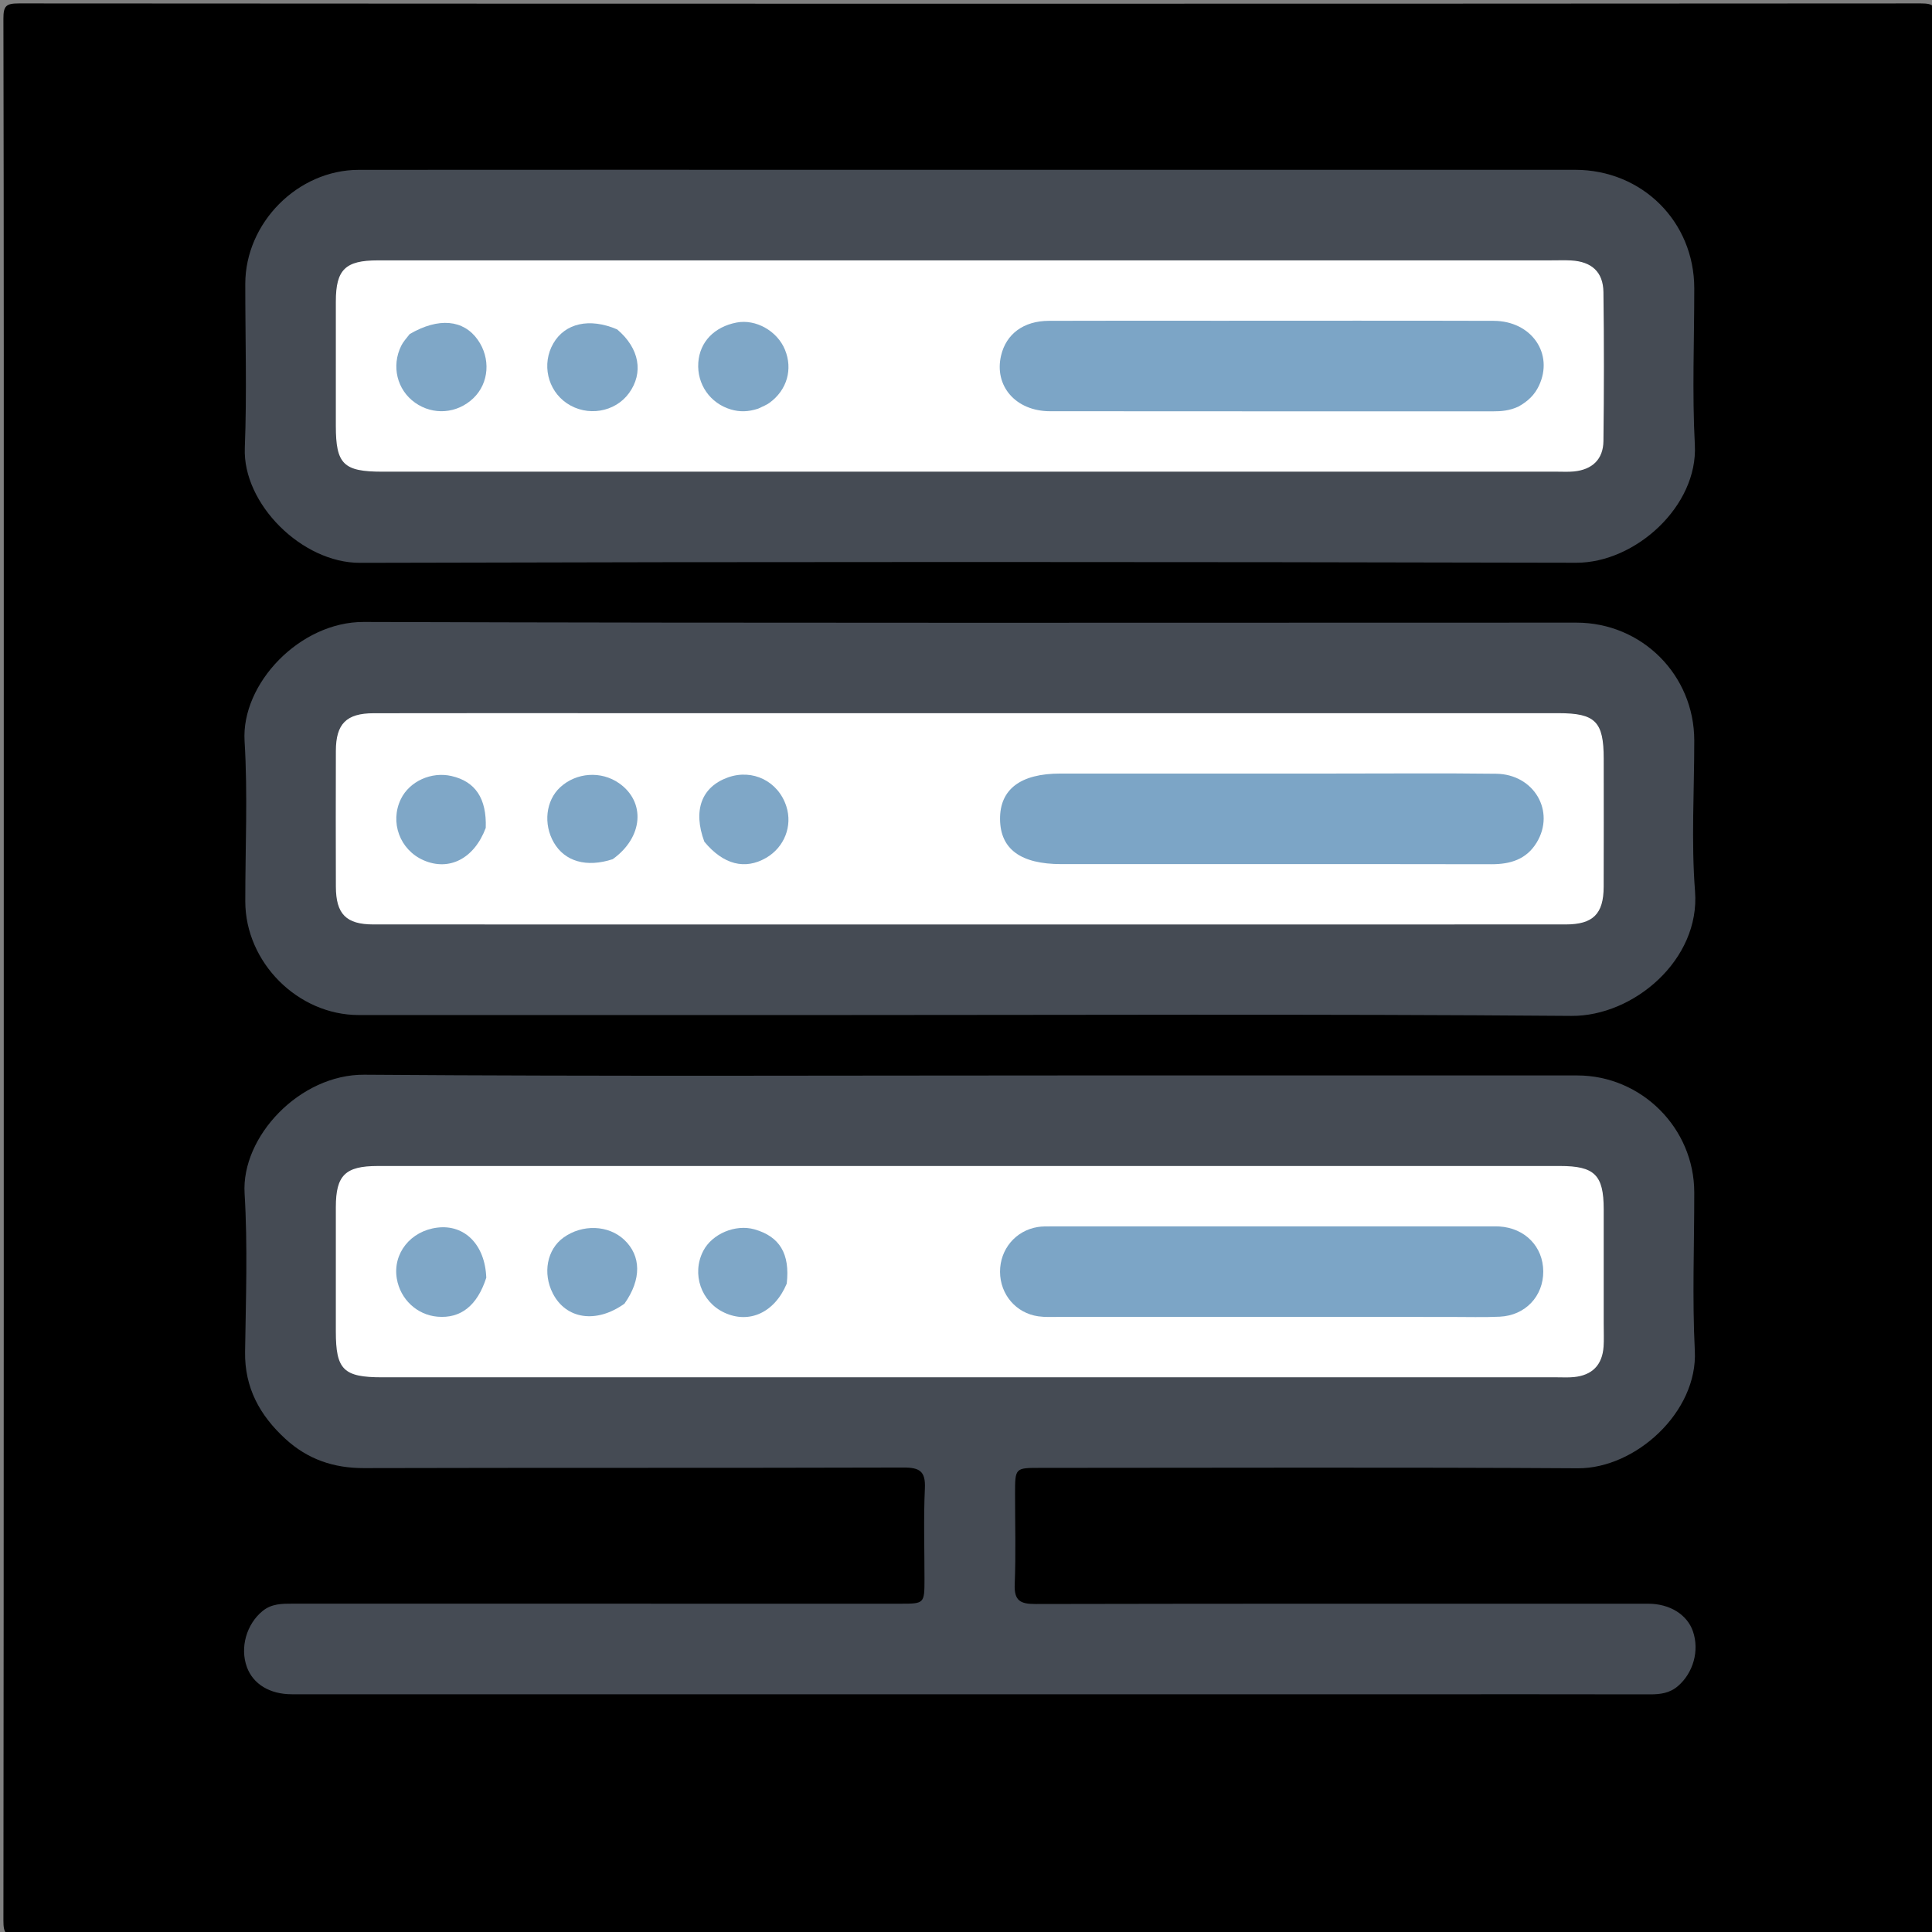 <svg version="1.1" id="Layer_1" xmlns="http://www.w3.org/2000/svg" xmlns:xlink="http://www.w3.org/1999/xlink" x="0px" y="0px"
	 width="32px" height="32px" viewBox="0 0 512 512" enable-background="new 0 0 512 512" xml:space="preserve">
<rect x="0" y="0" width="512" height="512" fill="#808080" stroke="none"/>
<path fill="#000000" opacity="1" stroke="none" 
	d="
M1,184 
	C1,124 1.038,64.5 0.903,5 
	C0.895,1.575 1.576,0.903 5,0.905 
	C173,1.013 341,1.013 509,0.905 
	C512.424,0.903 513.097,1.576 513.095,5 
	C512.987,173 512.987,341 513.095,509 
	C513.097,512.424 512.424,513.097 509,513.095 
	C341,512.987 173,512.987 5,513.095 
	C1.576,513.097 0.901,512.424 0.905,509 
	C1.021,400.833 1,292.667 1,184 
z"/>
<path fill="#454B54" opacity="1" stroke="none" 
	d="
M289,285 
	C332.326,285 375.152,284.992 417.978,285.004 
	C435.012,285.009 448.979,298.969 448.997,315.983 
	C449.012,329.981 448.441,344.007 449.146,357.969 
	C449.965,374.198 433.426,389.205 418.124,389.109 
	C370.634,388.811 323.141,388.999 275.649,389.001 
	C269.007,389.002 269.004,389.01 269.001,395.855 
	C268.997,403.854 269.23,411.861 268.909,419.847 
	C268.736,424.158 270.343,425.085 274.355,425.077 
	C328.513,424.962 382.67,424.998 436.828,425.004 
	C442.509,425.005 447.118,427.884 448.647,432.325 
	C450.406,437.438 448.73,443.328 444.682,446.822 
	C442.494,448.712 440,449.029 437.26,449.024 
	C416.097,448.98 394.934,449 373.771,449 
	C274.954,449 176.137,449.001 77.321,448.997 
	C71.496,448.996 67.073,446.299 65.431,441.802 
	C63.535,436.609 65.338,430.412 69.578,426.941 
	C71.99,424.966 74.742,424.987 77.591,424.988 
	C131.249,425.005 184.907,425.001 238.564,424.998 
	C244.989,424.998 244.994,424.987 244.999,418.432 
	C245.004,410.433 244.734,402.422 245.103,394.441 
	C245.312,389.903 243.726,388.898 239.431,388.911 
	C191.773,389.053 144.114,388.936 96.456,389.062 
	C88.394,389.084 81.524,386.723 75.625,381.309 
	C68.867,375.106 64.81,367.777 64.948,358.269 
	C65.151,344.274 65.666,330.234 64.82,316.288 
	C63.905,301.207 79.471,284.686 96.535,284.811 
	C160.52,285.282 224.511,285 289,285 
z"/>
<path fill="#454B54" opacity="1" stroke="none" 
	d="
M228,45 
	C291.47,45 354.441,44.997 417.411,45.002 
	C435.188,45.003 448.987,58.725 448.998,76.401 
	C449.007,90.228 448.417,104.086 449.151,117.874 
	C450.019,134.165 433.338,149.171 417.734,149.134 
	C310.285,148.879 202.835,148.861 95.386,149.156 
	C80.055,149.198 64.292,133.539 64.876,118.709 
	C65.447,104.238 64.993,89.727 65.002,75.234 
	C65.013,59.057 78.899,45.028 95.062,45.014 
	C139.208,44.975 183.354,45 228,45 
z"/>
<path fill="#454B54" opacity="1" stroke="none" 
	d="
M215,269 
	C174.685,269 134.871,269.007 95.056,268.996 
	C78.934,268.992 65.017,255.038 65.003,238.884 
	C64.991,224.724 65.683,210.522 64.815,196.415 
	C63.878,181.172 79.49,164.77 96.392,164.825 
	C203.507,165.17 310.624,164.997 417.74,165.003 
	C435.116,165.004 448.983,178.869 448.998,196.23 
	C449.009,209.558 448.169,222.949 449.202,236.196 
	C450.615,254.319 432.929,269.358 416.404,269.225 
	C349.44,268.684 282.469,269 215,269 
z"/>
<path fill="#FFFFFF" opacity="1" stroke="none" 
	d="
M425.001,350.906 
	C424.995,353.222 425.092,355.062 424.963,356.885 
	C424.623,361.735 421.96,364.461 417.105,364.94 
	C415.619,365.087 414.109,364.999 412.61,364.999 
	C308.841,365.001 205.072,365.001 101.303,365 
	C91.018,365 89.002,363.008 89,352.852 
	C88.997,341.859 88.991,330.865 89.002,319.872 
	C89.01,311.465 91.505,309.004 100.097,309.003 
	C156.895,308.995 213.693,308.999 270.492,308.999 
	C318.129,308.999 365.766,308.997 413.403,309.001 
	C422.581,309.002 424.989,311.381 424.998,320.441 
	C425.009,330.434 425.001,340.428 425.001,350.906 
z"/>
<path fill="#FFFFFF" opacity="1" stroke="none" 
	d="
M410.89,68.999 
	C413.037,69.003 414.707,68.931 416.368,69.024 
	C421.794,69.33 424.855,72.056 424.926,77.411 
	C425.1,90.567 425.088,103.728 424.928,116.885 
	C424.869,121.736 421.961,124.46 417.106,124.94 
	C415.62,125.087 414.11,124.999 412.611,124.999 
	C308.842,125.001 205.072,125.001 101.302,125 
	C91.018,125 89.002,123.008 89,112.851 
	C88.997,101.858 88.991,90.865 89.002,79.872 
	C89.01,71.464 91.506,69.004 100.098,69.003 
	C158.062,68.995 216.027,68.999 273.991,68.999 
	C319.463,68.999 364.935,68.999 410.89,68.999 
z"/>
<path fill="#FFFFFF" opacity="1" stroke="none" 
	d="
M164,188.999 
	C247.333,188.999 330.165,188.998 412.998,189 
	C422.784,189 424.996,191.225 425,201.047 
	C425.004,212.38 425.035,223.713 424.988,235.046 
	C424.959,242.188 422.175,244.985 414.94,244.986 
	C309.608,245.007 204.276,245.007 98.943,244.986 
	C91.724,244.985 89.034,242.224 89.01,234.98 
	C88.971,222.98 88.976,210.98 89.008,198.98 
	C89.028,191.822 91.782,189.03 99.001,189.015 
	C120.5,188.971 142,188.999 164,188.999 
z"/>
<path fill="#7CA5C6" opacity="1" stroke="none" 
	d="
M383.997,349 
	C349.215,349 314.932,349.002 280.649,348.995 
	C278.82,348.994 276.966,349.094 275.166,348.84 
	C269.252,348.004 265.051,343.051 265.021,337.066 
	C264.99,331.08 269.143,326.11 275.034,325.169 
	C276.176,324.987 277.357,325.008 278.52,325.008 
	C317.462,325 356.405,325.001 395.348,325.002 
	C396.013,325.002 396.681,324.986 397.344,325.027 
	C404.144,325.447 408.946,330.365 408.979,336.934 
	C409.013,343.503 404.24,348.608 397.475,348.935 
	C393.158,349.144 388.824,348.991 383.997,349 
z"/>
<path fill="#7FA7C7" opacity="1" stroke="none" 
	d="
M128.869,338.61 
	C126.458,346.076 122.055,349.466 115.929,348.935 
	C110.506,348.465 106.084,344.326 105.159,338.854 
	C104.033,332.187 108.784,326.206 115.901,325.331 
	C123.109,324.444 128.556,329.835 128.869,338.61 
z"/>
<path fill="#7FA7C7" opacity="1" stroke="none" 
	d="
M165.495,345.481 
	C157.983,350.854 149.983,349.582 146.498,342.759 
	C143.76,337.397 144.971,331.102 149.345,327.959 
	C154.339,324.37 161.242,324.625 165.421,328.553 
	C169.926,332.789 170.058,339.034 165.495,345.481 
z"/>
<path fill="#7FA7C7" opacity="1" stroke="none" 
	d="
M208.494,340.172 
	C205.274,347.878 198.532,350.902 191.999,347.881 
	C185.782,345.006 183.231,337.591 186.366,331.509 
	C188.703,326.973 194.902,324.36 199.934,325.787 
	C206.583,327.674 209.4,332.211 208.494,340.172 
z"/>
<path fill="#7CA5C6" opacity="1" stroke="none" 
	d="
M402.37,107.763 
	C399.987,108.857 397.849,109.009 395.662,109.008 
	C356.528,108.994 317.395,109.024 278.262,108.979 
	C269.161,108.968 263.387,102.257 265.305,94.186 
	C266.657,88.494 271.264,85.05 277.937,85.022 
	C292.924,84.96 307.911,85 322.899,85 
	C347.211,85 371.524,84.953 395.837,85.026 
	C405.894,85.056 411.858,93.759 407.817,102.255 
	C406.708,104.587 404.972,106.331 402.37,107.763 
z"/>
<path fill="#7FA7C7" opacity="1" stroke="none" 
	d="
M200.935,108.29 
	C198.288,109.172 196,109.187 193.717,108.519 
	C188.2,106.906 184.665,101.823 185.055,96.102 
	C185.428,90.639 189.266,86.619 195.198,85.477 
	C200.279,84.5 205.97,87.69 208.016,92.663 
	C210.152,97.852 208.572,103.373 203.927,106.748 
	C203.133,107.324 202.186,107.69 200.935,108.29 
z"/>
<path fill="#7FA7C7" opacity="1" stroke="none" 
	d="
M163.549,87.294 
	C169.496,92.307 170.591,98.822 166.69,104.186 
	C162.975,109.292 155.58,110.5 150.224,106.875 
	C145.082,103.394 143.506,96.437 146.631,91.015 
	C149.712,85.669 156.192,84.143 163.549,87.294 
z"/>
<path fill="#7FA7C7" opacity="1" stroke="none" 
	d="
M108.57,88.533 
	C116.237,84.06 122.833,84.711 126.601,90.033 
	C130.09,94.96 129.612,101.517 125.475,105.5 
	C121.172,109.642 114.802,110.137 109.975,106.705 
	C105.217,103.321 103.664,97.031 106.327,91.637 
	C106.833,90.613 107.628,89.732 108.57,88.533 
z"/>
<path fill="#7CA5C6" opacity="1" stroke="none" 
	d="
M353,205 
	C367.831,205.003 382.165,204.875 396.494,205.052 
	C406.561,205.175 412.26,215.034 407.225,223.3 
	C404.501,227.771 400.239,229.042 395.24,229.028 
	C372.243,228.963 349.246,229 326.249,229 
	C311.251,229 296.253,229.001 281.255,228.999 
	C270.51,228.998 265.105,225.041 265.024,217.123 
	C264.943,209.174 270.439,205.002 281.009,205.001 
	C304.839,204.998 328.67,205 353,205 
z"/>
<path fill="#7FA7C7" opacity="1" stroke="none" 
	d="
M128.729,219.404 
	C125.65,227.594 119.001,230.92 112.266,227.986 
	C105.969,225.243 103.244,217.895 106.242,211.749 
	C108.538,207.044 114.31,204.426 119.67,205.659 
	C125.949,207.104 129.002,211.56 128.729,219.404 
z"/>
<path fill="#7FA7C7" opacity="1" stroke="none" 
	d="
M162.383,227.688 
	C155.402,229.987 149.675,228.275 146.786,223.309 
	C143.929,218.397 144.644,212.147 148.464,208.629 
	C152.745,204.686 159.324,204.241 164.075,207.572 
	C171.124,212.514 170.494,221.876 162.383,227.688 
z"/>
<path fill="#7FA7C7" opacity="1" stroke="none" 
	d="
M186.657,223.061 
	C183.566,214.728 185.945,208.528 192.882,206.038 
	C199.446,203.681 206.233,207.025 208.386,213.676 
	C210.078,218.902 207.856,224.554 203.01,227.351 
	C197.444,230.564 191.721,229.167 186.657,223.061 
z"/>
</svg>
